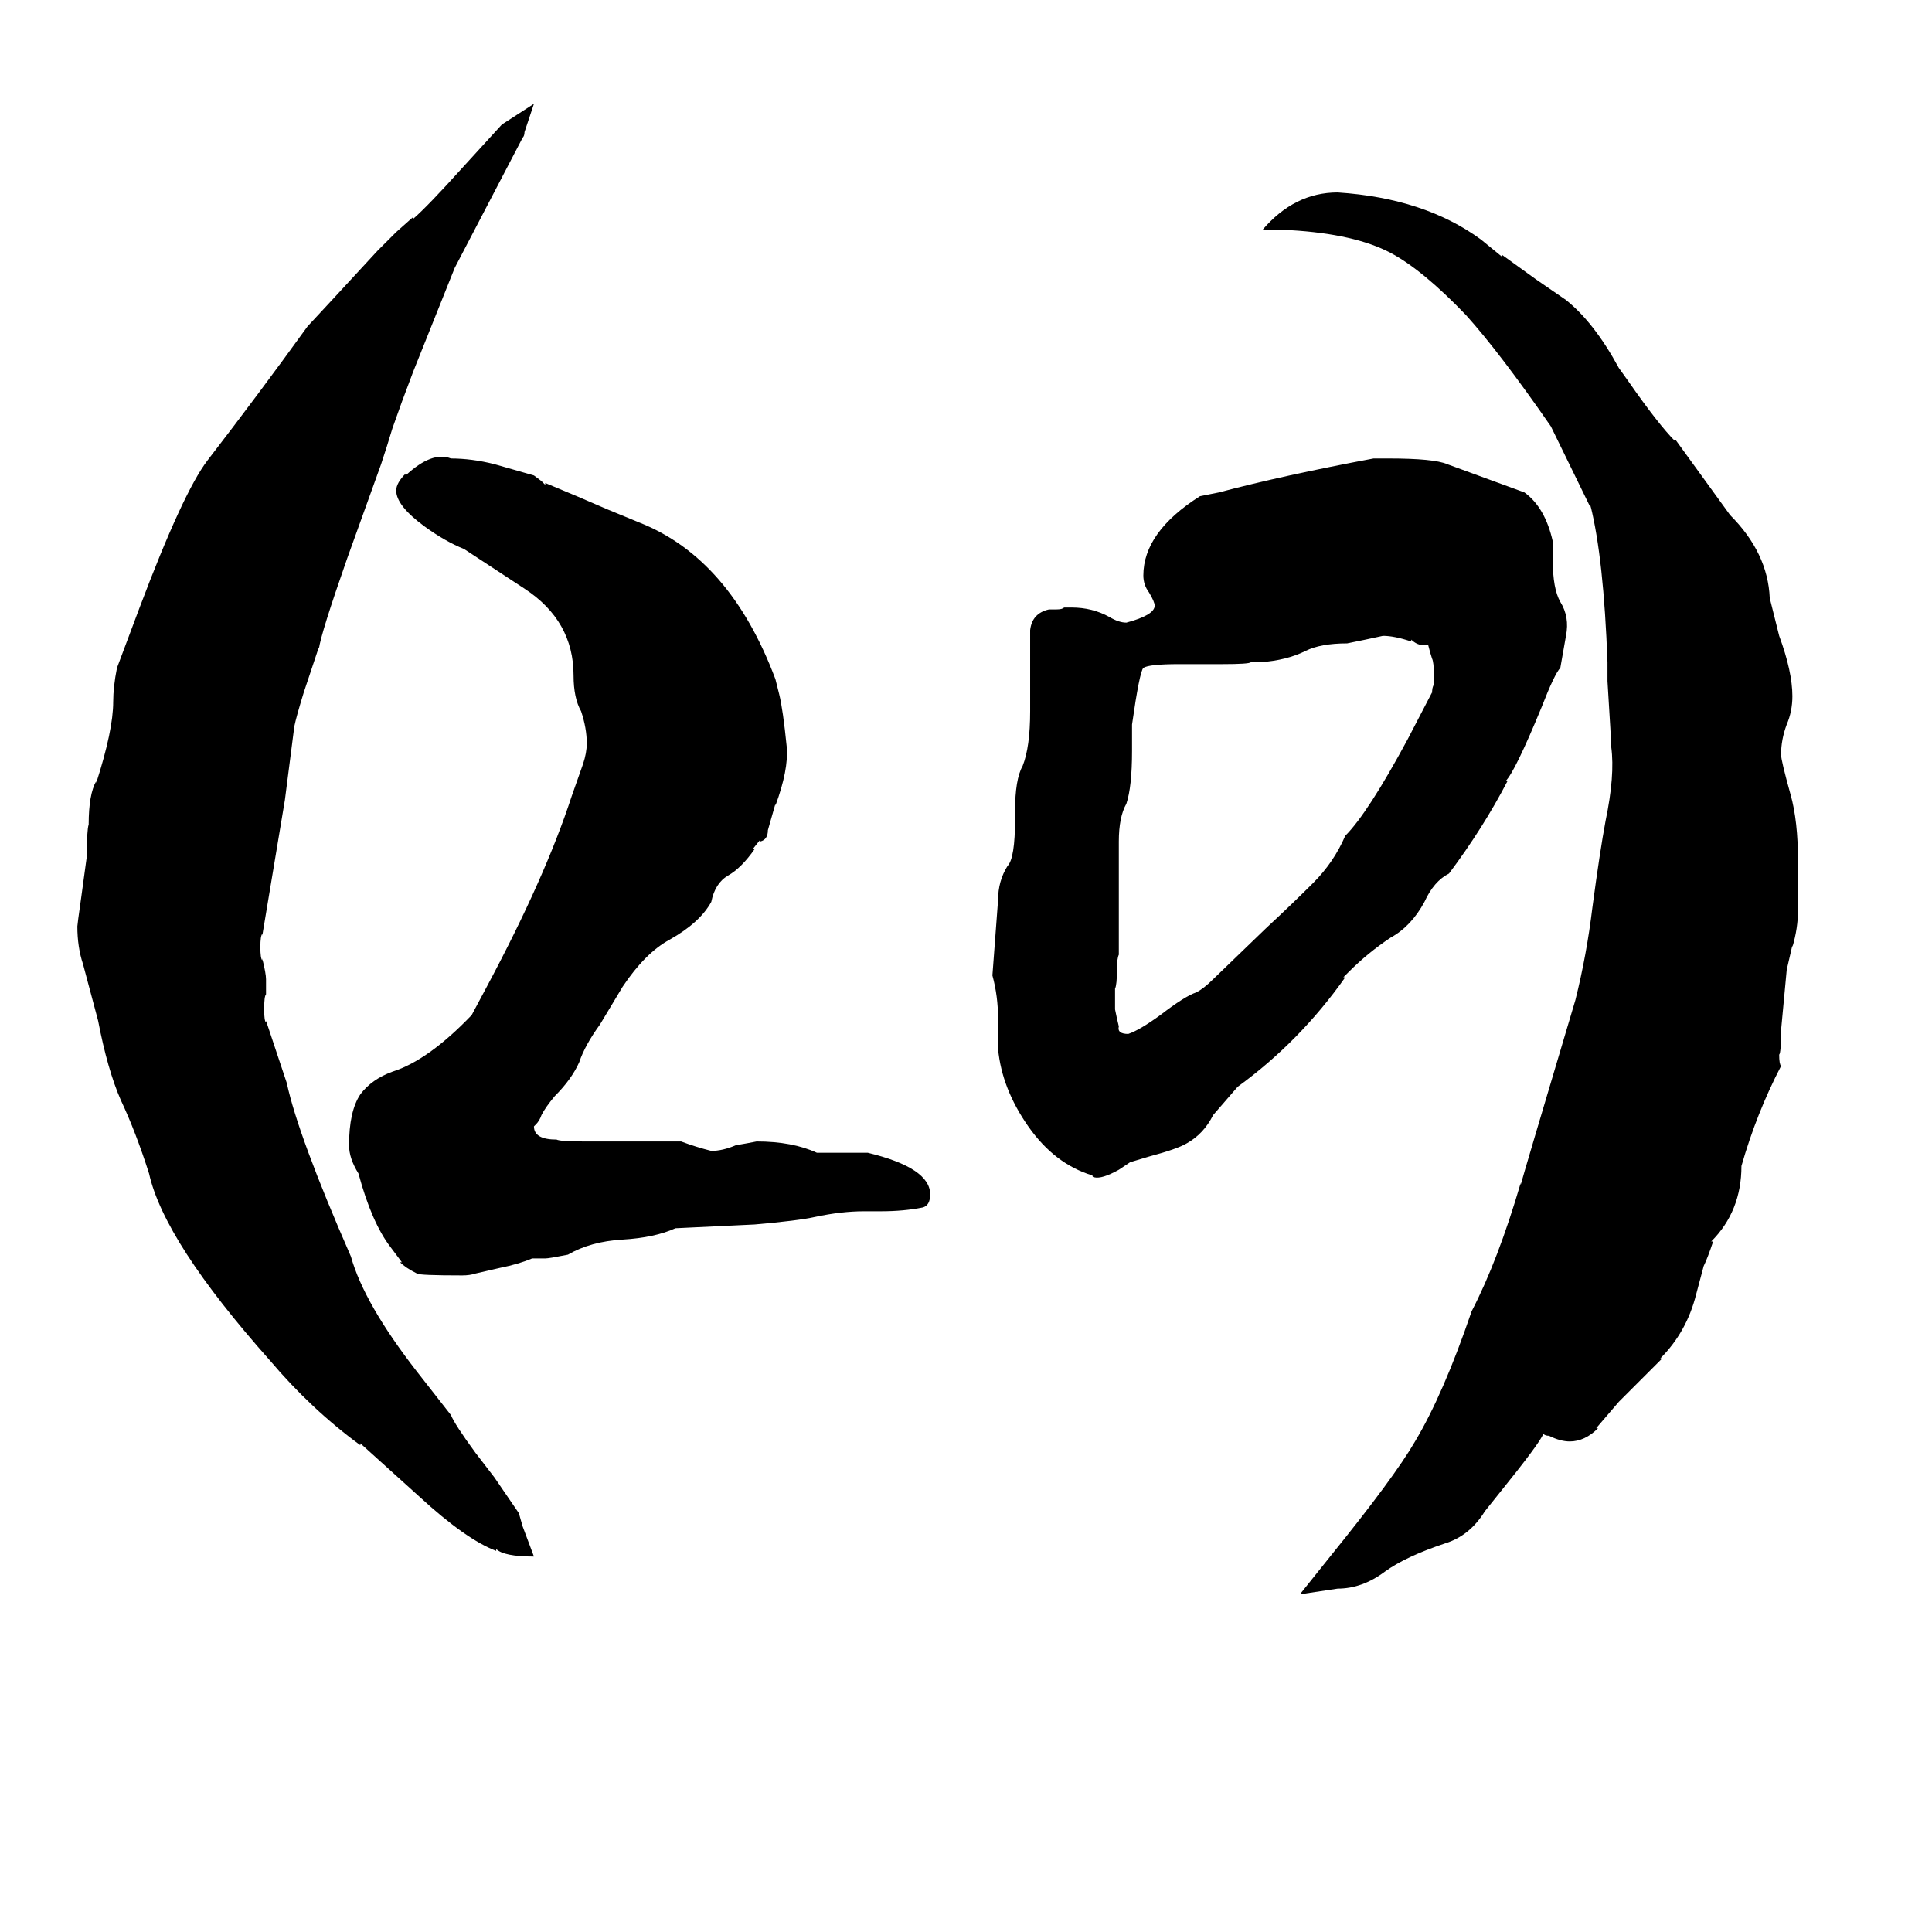 <svg xmlns="http://www.w3.org/2000/svg" viewBox="0 -800 1024 1024">
	<path fill="#000000" d="M526 -283L529 -323Q529 -333 534 -341Q538 -345 538 -366V-370Q538 -387 542 -394Q546 -404 546 -423V-466Q547 -475 556 -477H560Q563 -477 564 -478H568Q579 -478 588 -473Q593 -470 597 -470Q612 -474 612 -479Q612 -481 609 -486Q606 -490 606 -495Q606 -518 636 -537L646 -539Q680 -548 728 -557H736Q760 -557 767 -554L808 -539Q819 -531 823 -513V-503Q823 -488 827 -481Q832 -473 830 -463L827 -446Q824 -443 817 -425Q803 -391 798 -386H799Q786 -361 768 -337Q760 -333 755 -322Q748 -309 737 -303Q725 -295 715 -285L712 -282H713Q689 -248 656 -224L643 -209Q638 -199 629 -194Q624 -191 609 -187L599 -184L593 -180Q584 -175 580 -176Q579 -176 579 -177Q559 -183 545 -203Q531 -223 529 -244V-260Q529 -272 526 -283ZM821 -39Q819 -39 818 -40Q816 -35 795 -9L787 1Q779 14 766 18Q745 25 734 33Q722 42 709 42L689 45L705 25Q739 -17 750 -36Q765 -61 780 -105Q794 -132 806 -173V-172Q807 -176 835 -270Q841 -294 844 -319Q848 -349 851 -365Q856 -389 854 -404Q854 -407 852 -439V-449Q850 -504 843 -532V-531L822 -574Q795 -613 777 -633Q754 -657 737 -666Q718 -676 684 -678H669Q686 -698 709 -698Q755 -695 785 -673L796 -664V-665L814 -652L830 -641Q845 -629 858 -605L863 -598Q879 -575 888 -566V-567L917 -527Q937 -507 938 -483L943 -463Q950 -444 950 -431Q950 -423 947 -416Q944 -408 944 -400Q944 -397 949 -379Q953 -365 953 -343V-318Q953 -308 950 -298V-299L947 -286L944 -254Q944 -242 943 -241Q943 -236 944 -235Q931 -210 923 -182Q923 -158 907 -142H908Q905 -133 903 -129L899 -114Q894 -94 880 -80H881L858 -57L846 -43H847Q840 -36 832 -36Q827 -36 821 -39ZM266 -734L283 -745L278 -730Q278 -728 277 -727L241 -658L219 -603L213 -587L208 -573Q205 -563 202 -554Q193 -529 184 -504Q170 -464 169 -456V-457L161 -433Q157 -420 156 -415L151 -376Q145 -340 139 -304V-305Q138 -304 138 -298Q138 -292 139 -291V-292Q141 -284 141 -281V-273Q140 -272 140 -265Q140 -259 141 -258V-259L152 -226Q158 -198 186 -134Q193 -109 221 -73L239 -50Q241 -45 252 -30L262 -17L275 2L277 9L283 25Q267 25 263 21V22Q247 16 222 -7L191 -35V-34Q165 -53 143 -79Q87 -142 79 -178Q72 -200 64 -217Q57 -233 52 -259L44 -289Q41 -298 41 -309Q41 -310 43 -324L46 -346Q46 -360 47 -363Q47 -379 51 -386V-385Q60 -413 60 -428Q60 -436 62 -446L74 -478Q97 -539 110 -556Q137 -591 163 -627L176 -641Q188 -654 200 -667L210 -677L219 -685V-684Q227 -691 245 -711ZM245 -124Q222 -124 221 -125Q215 -128 212 -131H213L207 -139Q197 -152 190 -178Q185 -186 185 -193Q185 -211 191 -220Q197 -228 208 -232Q227 -238 250 -262L258 -277Q289 -335 303 -378L309 -395Q311 -401 311 -406Q311 -414 308 -423Q304 -430 304 -442Q304 -471 278 -488L246 -509Q236 -513 225 -521Q210 -532 210 -540Q210 -544 215 -549V-548Q229 -561 239 -557Q250 -557 262 -554L283 -548L287 -545L289 -543V-544Q306 -537 322 -530L339 -523Q387 -504 411 -440L413 -432Q415 -424 417 -404Q418 -392 411 -373V-374L407 -360Q407 -355 403 -354V-355L399 -350H400Q393 -340 386 -336Q379 -332 377 -322Q371 -311 355 -302Q342 -295 330 -277L318 -257Q310 -246 307 -237Q303 -228 294 -219Q289 -213 287 -209Q286 -206 284 -204L283 -203Q283 -196 295 -196Q297 -195 309 -195H361Q369 -192 377 -190Q383 -190 390 -193Q396 -194 401 -195Q420 -195 433 -189H460Q493 -181 493 -167Q493 -161 489 -160Q479 -158 467 -158H458Q446 -158 432 -155Q423 -153 400 -151L358 -149Q347 -144 330 -143Q313 -142 301 -135Q291 -133 289 -133H282Q275 -130 265 -128L252 -125Q249 -124 245 -124ZM593 -354V-294Q592 -292 592 -286Q592 -278 591 -276V-265Q592 -260 593 -256Q592 -252 598 -252Q604 -254 615 -262Q628 -272 634 -274Q638 -276 643 -281L671 -308Q685 -321 696 -332Q707 -343 713 -357Q725 -369 746 -408L759 -433V-432Q759 -436 760 -437V-442Q760 -449 759 -451Q758 -454 757 -458H755Q751 -458 748 -461V-460Q739 -463 733 -463Q724 -461 714 -459Q700 -459 692 -455Q682 -450 668 -449H663Q662 -448 648 -448H625Q609 -448 606 -446Q604 -444 600 -416V-402Q600 -383 597 -374Q593 -367 593 -354Z"/>
</svg>